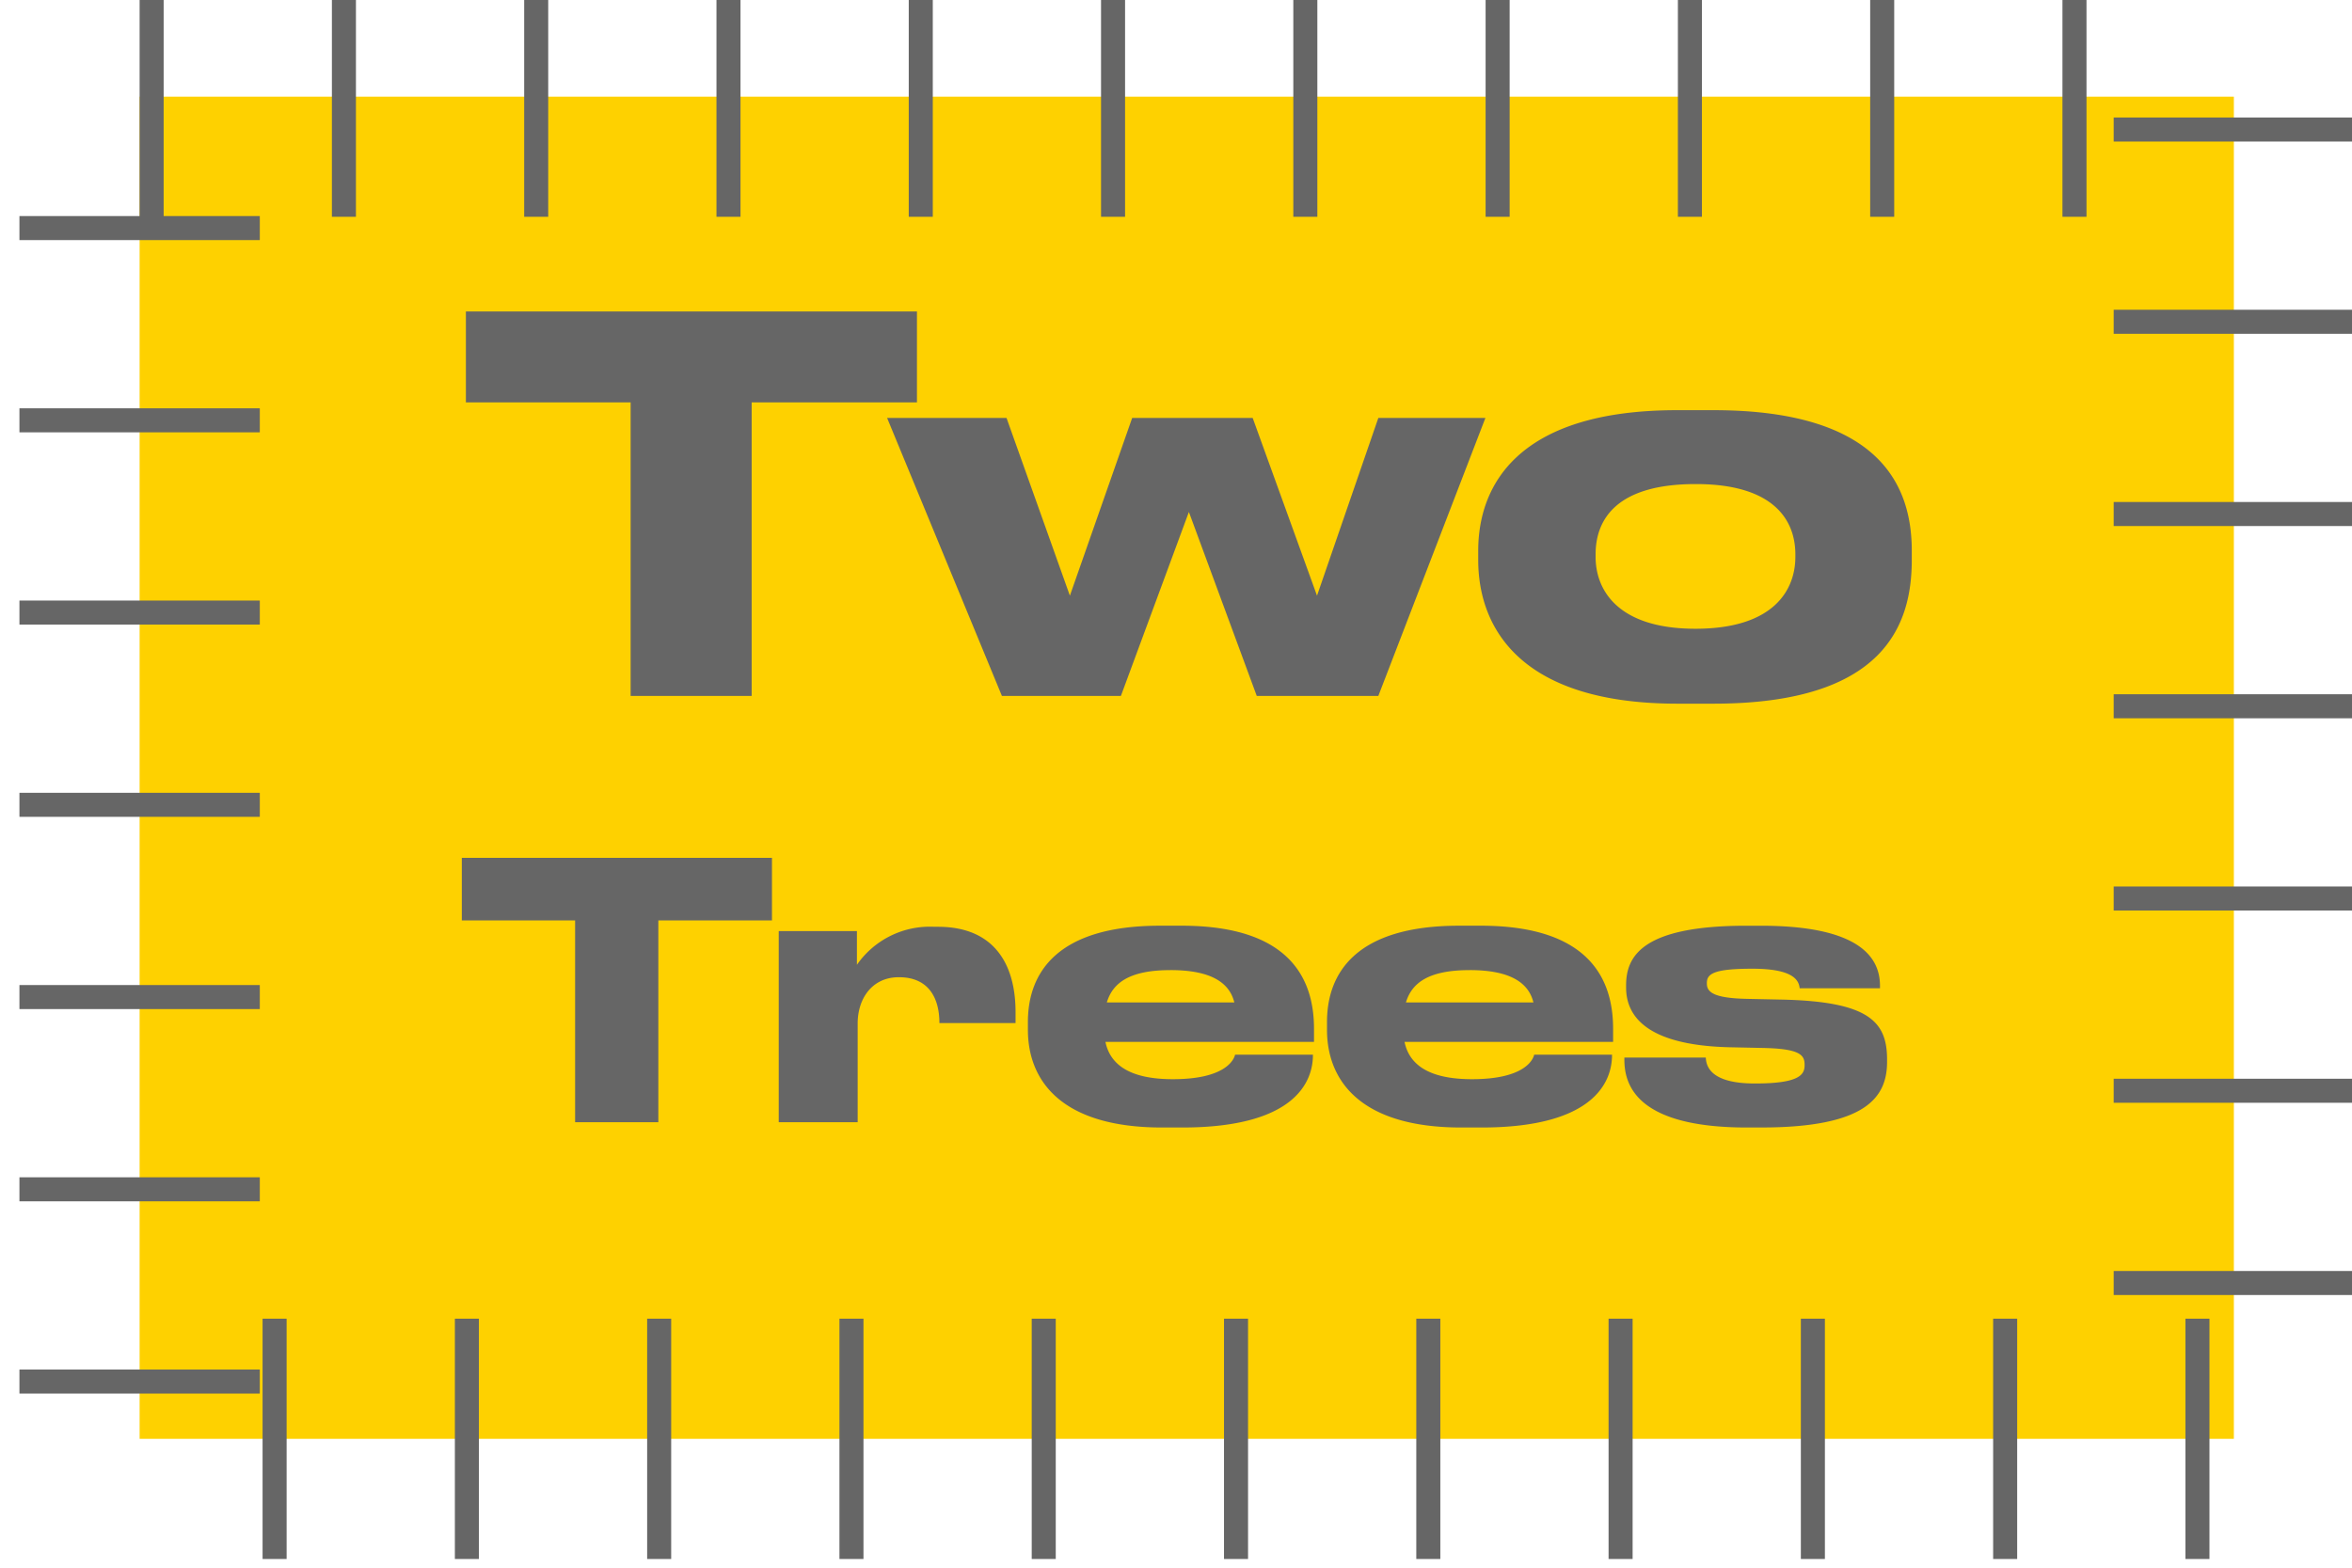 <svg xmlns="http://www.w3.org/2000/svg" width="219" height="146" viewBox="0 0 219 146">
  <defs>
    <style>
      .cls-1 {
        fill: #fed100;
        stroke: #666;
        stroke-width: 22.38px;
        stroke-dasharray: 2.238 15.666 2.238 15.666;
      }

      .cls-1, .cls-2 {
        fill-rule: evenodd;
      }

      .cls-2 {
        fill: #666;
      }
    </style>
  </defs>
  <g id="Artboard_1" data-name="Artboard 1">
    <path class="cls-1" d="M3314,185h195V310H3314V185Z" transform="translate(-3301 -176)"/>
    <path id="Two_Trees" data-name="Two  Trees" class="cls-2" d="M3359.72,240.812h11.27V213.478h15.39v-8.469h-42v8.469h15.34v27.334Zm45.65,0,6.33-17.132,6.32,17.132h11.32l9.97-25.89h-9.97l-5.71,16.554-5.99-16.554h-11.22l-5.8,16.554-5.9-16.554H3383.6l10.69,25.89h11.08Zm51.82,0.722h3.36c15.97,0,18.46-7.411,18.46-13.378V227.29c0-5.871-2.78-13.09-18.46-13.09h-3.4c-14.96,0-18.51,7.122-18.51,13.09v0.866C3438.64,234.171,3442.23,241.534,3457.19,241.534Zm1.68-6.978c-7.29,0-9.3-3.657-9.3-6.689v-0.24c0-3.273,1.97-6.545,9.3-6.545h0.05c7.19,0,9.25,3.32,9.25,6.545v0.24C3468.17,230.9,3466.21,234.556,3458.87,234.556ZM3354.55,280.51h7.75V261.717h10.58v-5.823H3344v5.823h10.55V280.51Zm26.31-9.2c0-2.316,1.35-4.3,3.82-4.3h0.03c2.77,0,3.76,1.952,3.76,4.268h7.09v-1.026c0-4.566-2.08-7.94-7.22-7.94h-0.36a8.262,8.262,0,0,0-7.19,3.54V262.71h-7.28v17.8h7.35v-9.2Zm29.1-4.963H3410c3.69,0,5.47,1.125,5.93,3.011h-11.87C3404.62,267.474,3406.27,266.349,3409.96,266.349Zm13.29,7.908v-0.033H3416c-0.1.463-.89,2.283-5.77,2.283h-0.04c-4.05,0-5.83-1.39-6.26-3.474h19.42v-1.225c0-4.334-1.95-9.595-12.33-9.595h-2.01c-9.6,0-12.3,4.4-12.3,8.967v0.728c0,4.665,3.03,9.1,12.49,9.1h1.88C3421.67,281.006,3423.25,276.672,3423.25,274.257Zm14.57-7.908h0.03c3.69,0,5.47,1.125,5.93,3.011h-11.87C3432.47,267.474,3434.12,266.349,3437.82,266.349Zm13.28,7.908v-0.033h-7.25c-0.1.463-.89,2.283-5.77,2.283h-0.03c-4.06,0-5.84-1.39-6.27-3.474h19.42v-1.225c0-4.334-1.95-9.595-12.33-9.595h-2.01c-9.59,0-12.3,4.4-12.3,8.967v0.728c0,4.665,3.04,9.1,12.5,9.1h1.88C3449.52,281.006,3451.1,276.672,3451.1,274.257Zm12.56,6.749h1.35c9.79,0,11.7-2.845,11.7-6.121v-0.2c0-3.54-1.68-5.426-9.89-5.592l-3.16-.066c-3.1-.066-3.73-0.628-3.73-1.423V267.54c0-.86.69-1.323,4.22-1.323h0.03c3.93,0,4.32,1.158,4.39,1.82h7.48v-0.232c0-2.779-2.11-5.592-11.11-5.592h-1.32c-9.72,0-11.21,2.846-11.21,5.559v0.2c0,2.614,1.85,5.36,9.57,5.559l3.16,0.066c3.46,0.066,3.89.662,3.89,1.555v0.066c0,0.861-.49,1.688-4.58,1.688h-0.07c-4.32,0-4.51-1.787-4.55-2.416h-7.58v0.2C3452.25,276.97,3453.3,281.006,3463.66,281.006Z" transform="translate(-3301 -176)"/>
  </g>
</svg>
